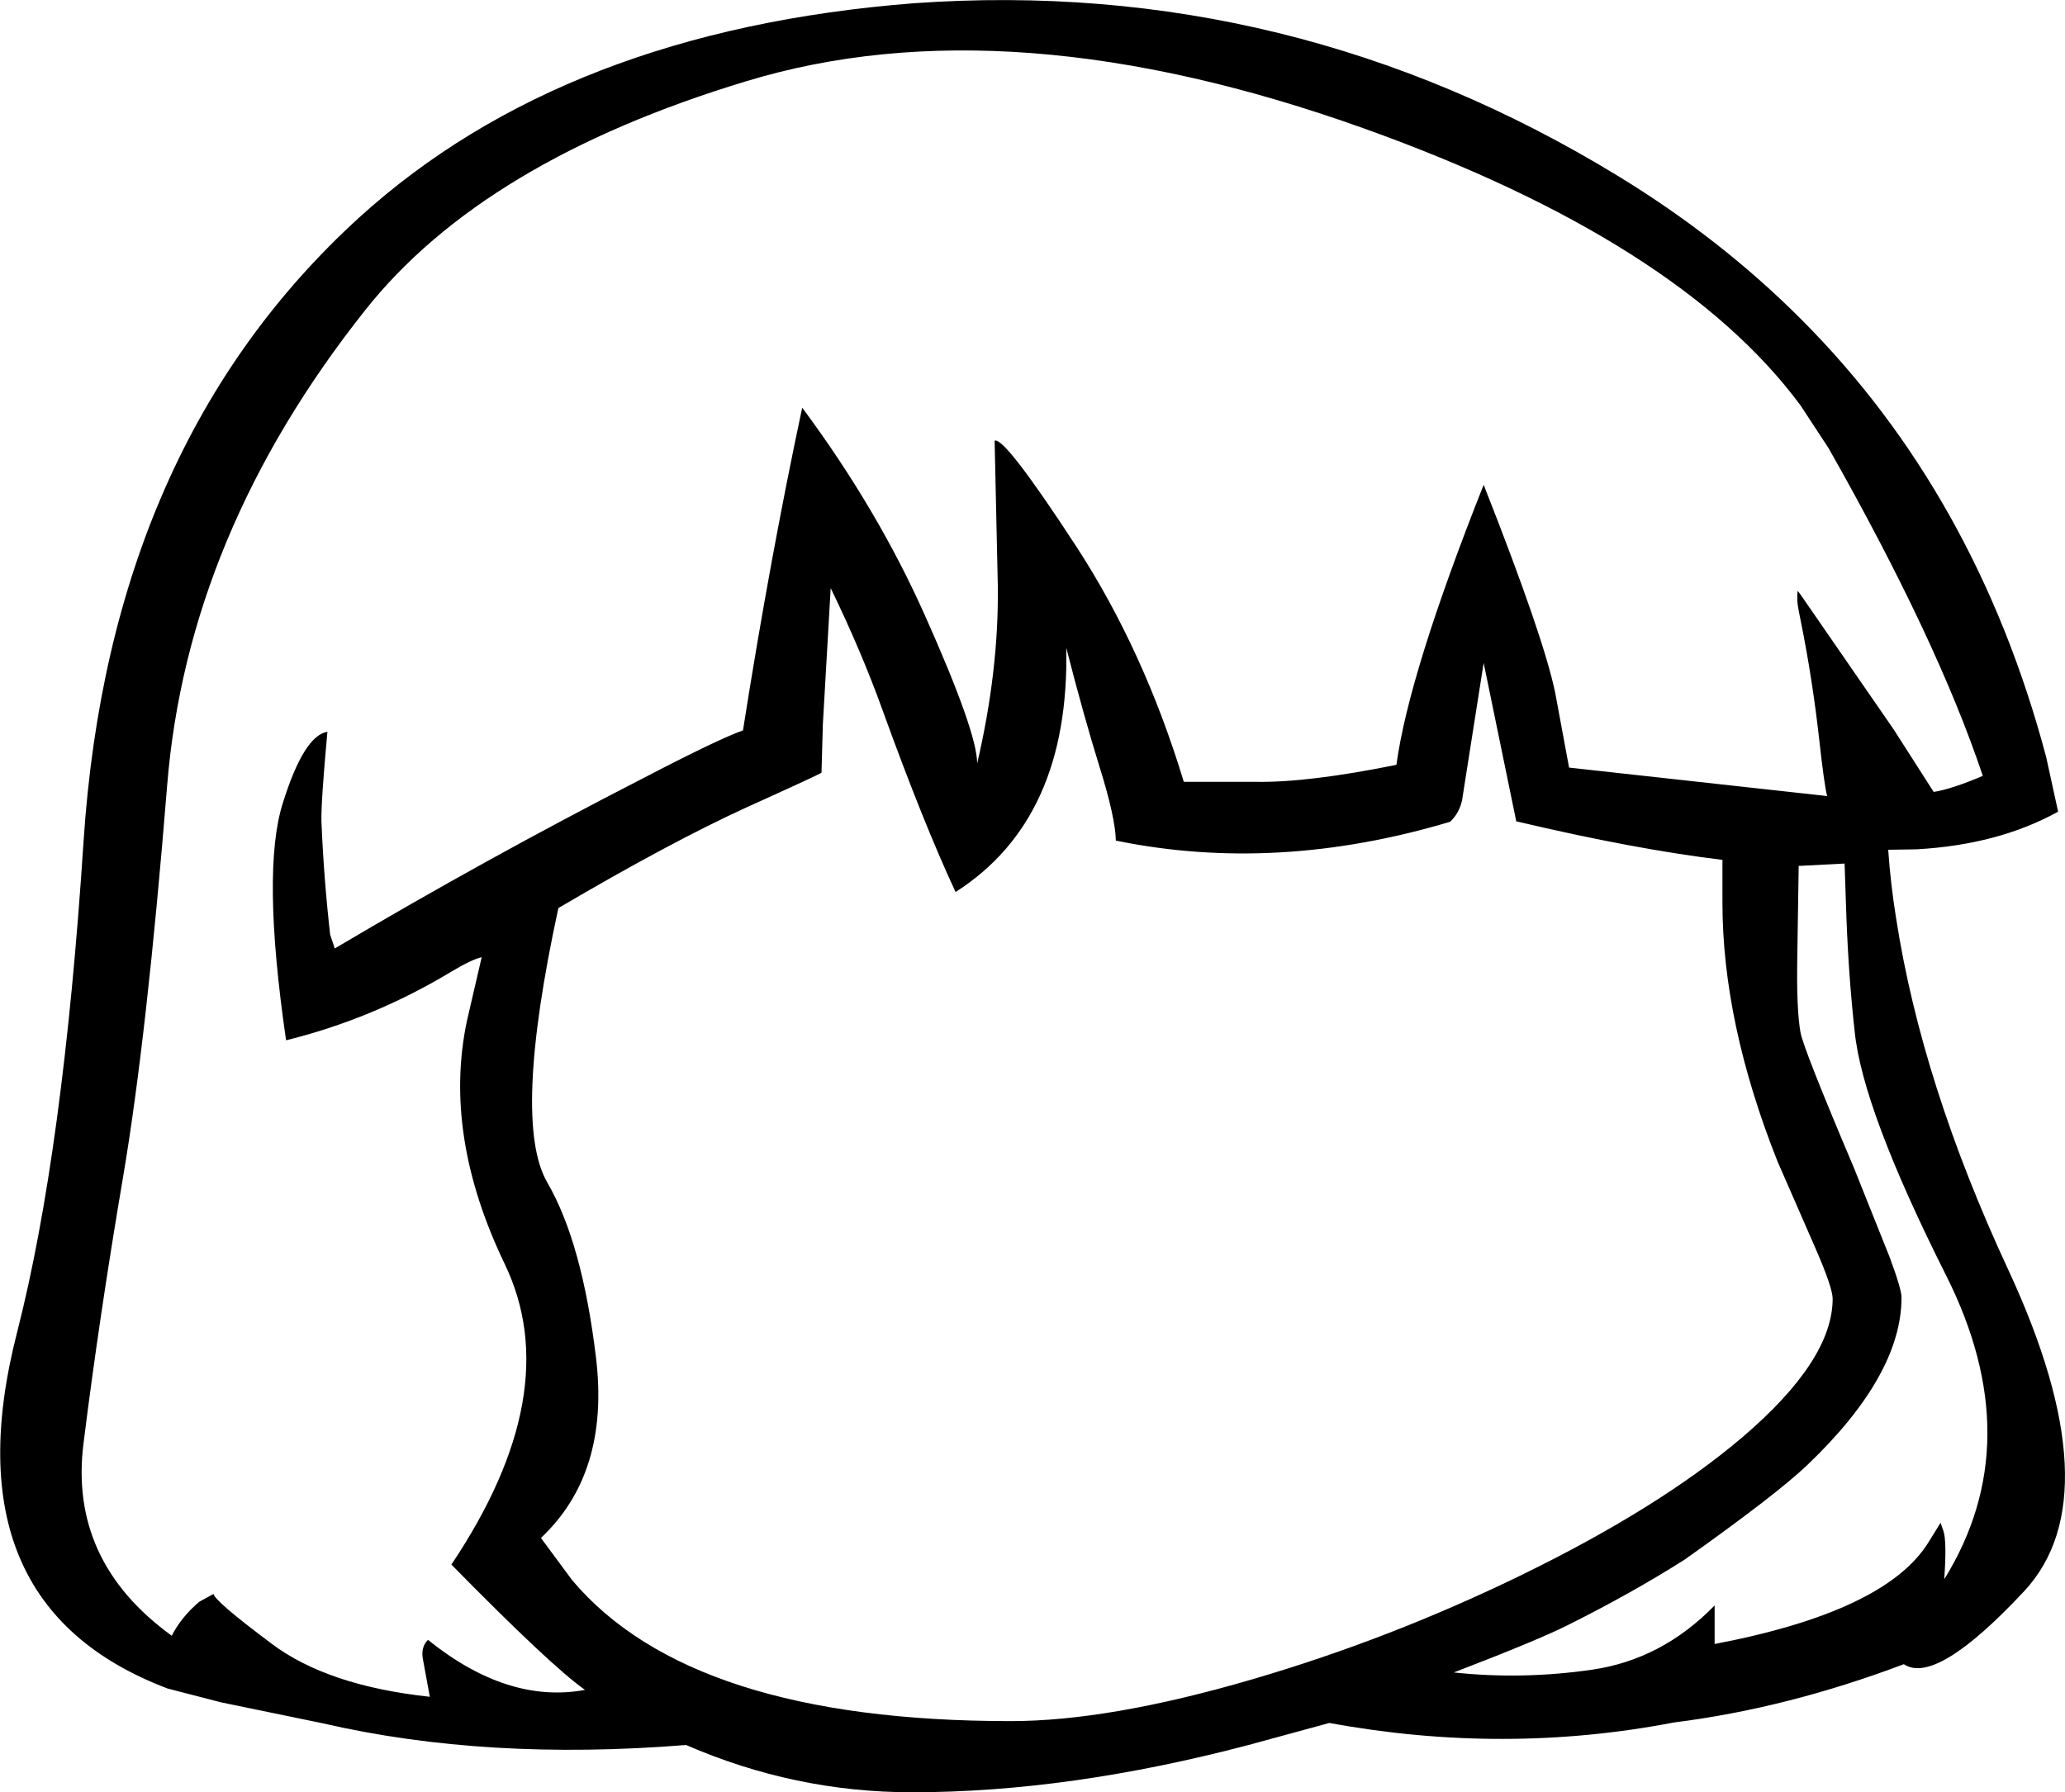 <?xml version="1.0" encoding="UTF-8" standalone="no"?>
<svg xmlns:xlink="http://www.w3.org/1999/xlink" height="195.2px" width="224.85px" xmlns="http://www.w3.org/2000/svg">
  <g transform="matrix(1, 0, 0, 1, 111.45, 322.45)">
    <path d="M8.3 -238.85 Q6.6 -244.3 4.65 -251.9 5.05 -233.25 -7.4 -225.3 -10.9 -232.8 -15.35 -245.1 -17.65 -251.5 -21.0 -258.4 L-21.85 -243.6 -22.0 -238.3 Q-21.9 -238.25 -30.2 -234.5 -38.5 -230.7 -50.65 -223.55 -55.7 -200.25 -51.85 -193.65 -48.05 -187.1 -46.55 -174.55 -45.05 -162.0 -52.55 -154.95 L-49.15 -150.35 Q-36.2 -135.0 -1.4 -135.0 9.35 -135.0 24.9 -139.55 39.95 -143.95 54.3 -150.95 69.25 -158.25 78.25 -165.9 88.1 -174.3 88.1 -181.0 88.1 -182.2 86.25 -186.45 L82.1 -195.95 Q76.1 -211.05 76.1 -224.15 L76.1 -228.8 Q66.55 -229.95 53.65 -233.0 L50.1 -250.25 47.75 -235.3 Q47.45 -233.9 46.45 -232.95 27.55 -227.3 10.05 -230.9 10.0 -233.4 8.3 -238.85 M25.3 -237.3 Q30.95 -237.2 40.6 -239.15 41.95 -249.1 50.1 -269.65 56.65 -253.05 57.9 -246.95 L59.4 -238.85 87.5 -235.75 Q87.2 -236.85 86.65 -241.8 85.9 -248.55 84.6 -254.95 L84.4 -255.95 Q84.15 -257.2 84.3 -258.1 L84.6 -257.7 94.75 -243.0 99.1 -236.2 Q101.05 -236.5 104.45 -237.95 99.5 -252.75 87.65 -273.65 L84.6 -278.3 Q71.4 -296.15 37.1 -308.45 -1.6 -322.3 -30.2 -313.6 -58.8 -304.95 -71.7 -288.65 -91.05 -264.25 -93.25 -236.9 -95.45 -209.6 -98.05 -194.25 -100.65 -178.95 -102.35 -165.3 -104.0 -152.45 -92.75 -144.3 -91.7 -146.35 -89.75 -148.0 L-88.2 -148.85 Q-88.05 -148.05 -81.9 -143.45 -75.8 -138.85 -64.65 -137.65 L-65.4 -141.75 Q-65.65 -143.05 -64.85 -143.85 -56.15 -136.85 -47.75 -138.4 -51.45 -141.0 -62.3 -152.05 -49.75 -170.8 -56.5 -184.8 -63.25 -198.85 -60.6 -211.3 L-59.0 -218.2 Q-60.1 -217.95 -62.35 -216.6 -70.8 -211.5 -80.3 -209.15 -83.0 -227.65 -80.65 -235.0 -78.35 -242.35 -75.8 -242.75 -76.5 -235.1 -76.45 -233.0 -76.2 -226.85 -75.5 -220.65 L-75.0 -219.15 Q-58.65 -228.85 -41.6 -237.6 -33.15 -242.0 -30.55 -242.9 -27.6 -261.65 -24.1 -278.05 -15.9 -267.0 -10.75 -255.45 -5.05 -242.7 -5.05 -239.3 -2.7 -249.35 -2.8 -258.55 L-3.15 -274.45 Q-2.1 -274.95 5.7 -263.0 13.1 -251.65 17.45 -237.3 L25.3 -237.3 M112.65 -234.05 Q106.15 -230.45 97.25 -229.95 L94.15 -229.9 Q94.4 -226.25 95.0 -222.5 97.8 -204.4 107.25 -184.1 118.6 -159.6 109.0 -149.2 99.35 -138.85 95.85 -141.2 83.15 -136.4 70.8 -134.85 52.35 -131.3 33.3 -134.8 L24.5 -132.4 Q4.95 -127.25 -12.15 -127.25 -24.9 -127.25 -36.75 -132.4 -58.45 -130.65 -76.25 -134.75 L-87.4 -137.05 -93.2 -138.55 Q-117.2 -147.65 -109.6 -177.3 -104.55 -197.0 -102.35 -230.85 -99.5 -274.0 -72.35 -298.75 -49.9 -319.15 -11.9 -322.1 29.15 -325.0 64.7 -303.3 75.85 -296.5 84.6 -287.75 103.75 -268.6 111.35 -240.0 L112.65 -234.05 M84.4 -228.15 L84.4 -228.0 84.25 -218.2 Q84.15 -212.5 84.6 -210.0 84.95 -208.15 90.4 -195.3 L94.3 -185.55 Q95.6 -182.05 95.6 -181.15 95.6 -172.7 85.35 -162.9 82.0 -159.7 72.0 -152.6 66.25 -148.95 59.35 -145.5 56.1 -143.85 46.85 -140.3 54.3 -139.5 61.9 -140.6 69.5 -141.7 75.25 -147.6 L75.25 -143.4 Q93.9 -146.95 98.55 -154.5 L99.85 -156.6 100.15 -155.75 Q100.55 -154.6 100.25 -150.45 109.55 -165.45 100.45 -183.55 91.35 -201.65 90.5 -210.1 89.85 -215.95 89.6 -222.5 L89.4 -228.4 84.6 -228.15 84.4 -228.15" fill="#000000" fill-rule="evenodd" stroke="none"/>
  </g>
</svg>
